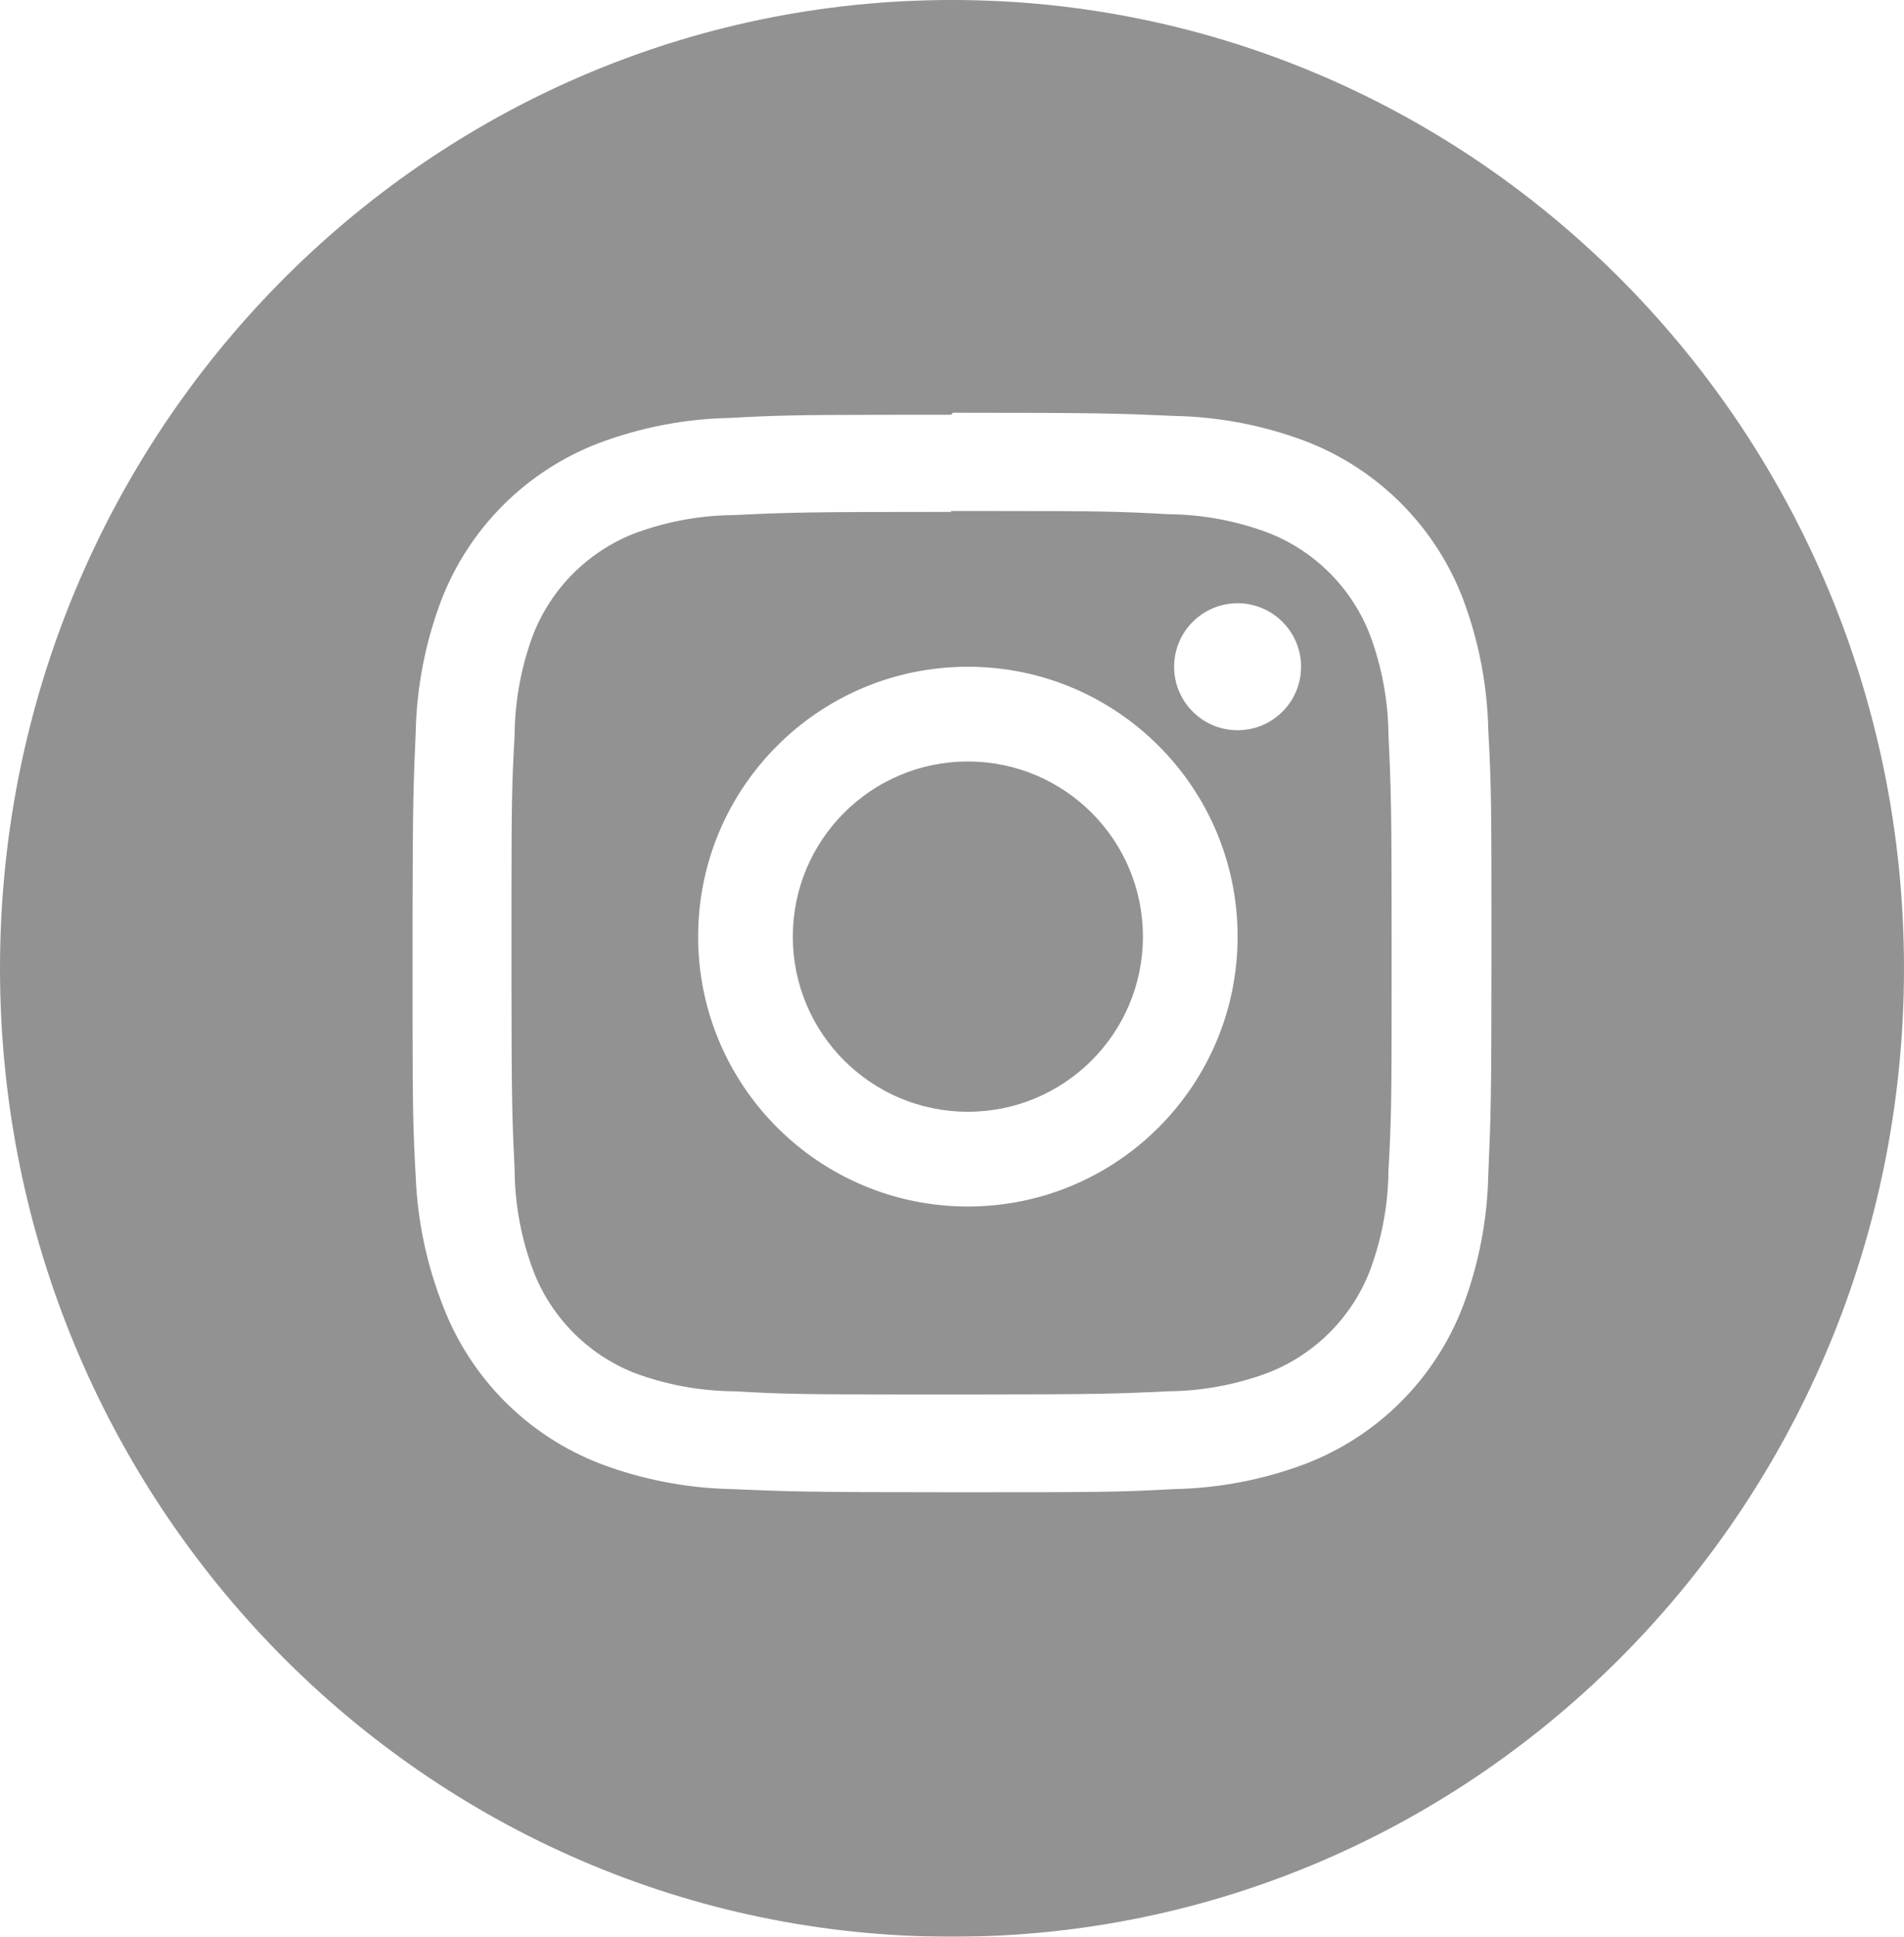 <?xml version="1.0" encoding="UTF-8"?>
<svg width="60px" height="61px" viewBox="0 0 60 61" version="1.1" xmlns="http://www.w3.org/2000/svg" xmlns:xlink="http://www.w3.org/1999/xlink">
    <title>Group 5</title>
    <defs>
        <filter id="filter-1">
            <feColorMatrix in="SourceGraphic" type="matrix" values="0 0 0 0 0.753 0 0 0 0 0.753 0 0 0 0 0.753 0 0 0 1 0"></feColorMatrix>
        </filter>
    </defs>
    <g id="Mobile" stroke="none" stroke-width="1" fill="none" fill-rule="evenodd">
        <g id="Mobile-Copy" transform="translate(-2, -606)">
            <g filter="url(#filter-1)" id="Group-5">
                <g transform="translate(2, 606)">
                    <path d="M30,0 C46.568,0 60,13.655 60,30.5 C60,47.345 46.568,61 30,61 C13.432,61 0,47.345 0,30.5 C0,13.655 13.432,0 30,0 Z M30.032,13 L29.968,13.064 L27.755,13.065 C25.108,13.068 24.452,13.083 22.986,13.164 C21.579,13.193 20.189,13.461 18.872,13.956 C16.577,14.832 14.764,16.647 13.89,18.947 C13.396,20.266 13.129,21.66 13.1,23.069 C13.03,24.684 13.005,25.318 13.001,28.705 L13.001,32.282 C13.004,34.933 13.019,35.591 13.1,37.06 C13.157,38.451 13.445,39.821 13.954,41.117 C14.828,43.416 16.641,45.232 18.936,46.109 C20.253,46.604 21.644,46.871 23.05,46.9 C24.858,46.979 25.434,47 30.032,47 C34.63,47 35.206,47 37.014,46.9 C38.42,46.871 39.811,46.604 41.128,46.109 C43.423,45.232 45.236,43.416 46.11,41.117 C46.604,39.798 46.871,38.404 46.9,36.995 C46.979,35.184 47,34.607 47,30 C47,25.393 47,24.816 46.9,23.005 C46.871,21.596 46.604,20.202 46.11,18.883 C45.236,16.583 43.423,14.768 41.128,13.891 C39.811,13.396 38.42,13.129 37.014,13.1 C35.206,13.021 34.63,13 30.032,13 Z M36.815,16.195 C37.89,16.204 38.954,16.402 39.961,16.779 C41.434,17.353 42.599,18.519 43.171,19.995 C43.547,21.004 43.745,22.07 43.754,23.147 C43.837,24.887 43.853,25.448 43.854,29.639 L43.854,31.059 C43.853,34.634 43.846,35.226 43.754,36.867 C43.745,37.944 43.547,39.011 43.171,40.019 C42.599,41.495 41.434,42.662 39.961,43.236 C38.954,43.613 37.89,43.81 36.815,43.82 C35.125,43.901 34.556,43.918 30.668,43.92 L28.633,43.92 C25.311,43.919 24.714,43.909 23.121,43.82 C22.046,43.81 20.981,43.613 19.975,43.236 C18.514,42.652 17.363,41.484 16.801,40.012 C16.424,39.003 16.226,37.937 16.217,36.86 C16.139,35.219 16.12,34.627 16.118,31.052 L16.118,28.044 C16.12,25.257 16.134,24.632 16.217,23.14 C16.226,22.063 16.424,20.997 16.801,19.988 C17.373,18.533 18.522,17.381 19.975,16.808 C20.981,16.431 22.046,16.232 23.121,16.223 C24.907,16.138 25.448,16.123 29.968,16.123 L29.968,16.095 L31.334,16.095 C34.623,16.096 35.227,16.106 36.815,16.195 Z M30.5,21 C25.806,21 22,24.806 22,29.5 C22,34.194 25.806,38 30.5,38 C35.194,38 39,34.194 39,29.5 C39,24.806 35.194,21 30.5,21 Z M30.5,23.984 C33.546,23.984 36.016,26.453 36.016,29.5 C36.016,32.547 33.546,35.016 30.5,35.016 C27.454,35.016 24.984,32.547 24.984,29.5 C24.984,26.453 27.454,23.984 30.5,23.984 Z M39,19 C37.895,19 37,19.896 37,21 C37,22.104 37.895,23 39,23 C40.104,23 41,22.104 41,21 C41,19.896 40.104,19 39,19 Z" id="Combined-Shape" fill="#929292"></path>
                </g>
            </g>
        </g>
    </g>
</svg>